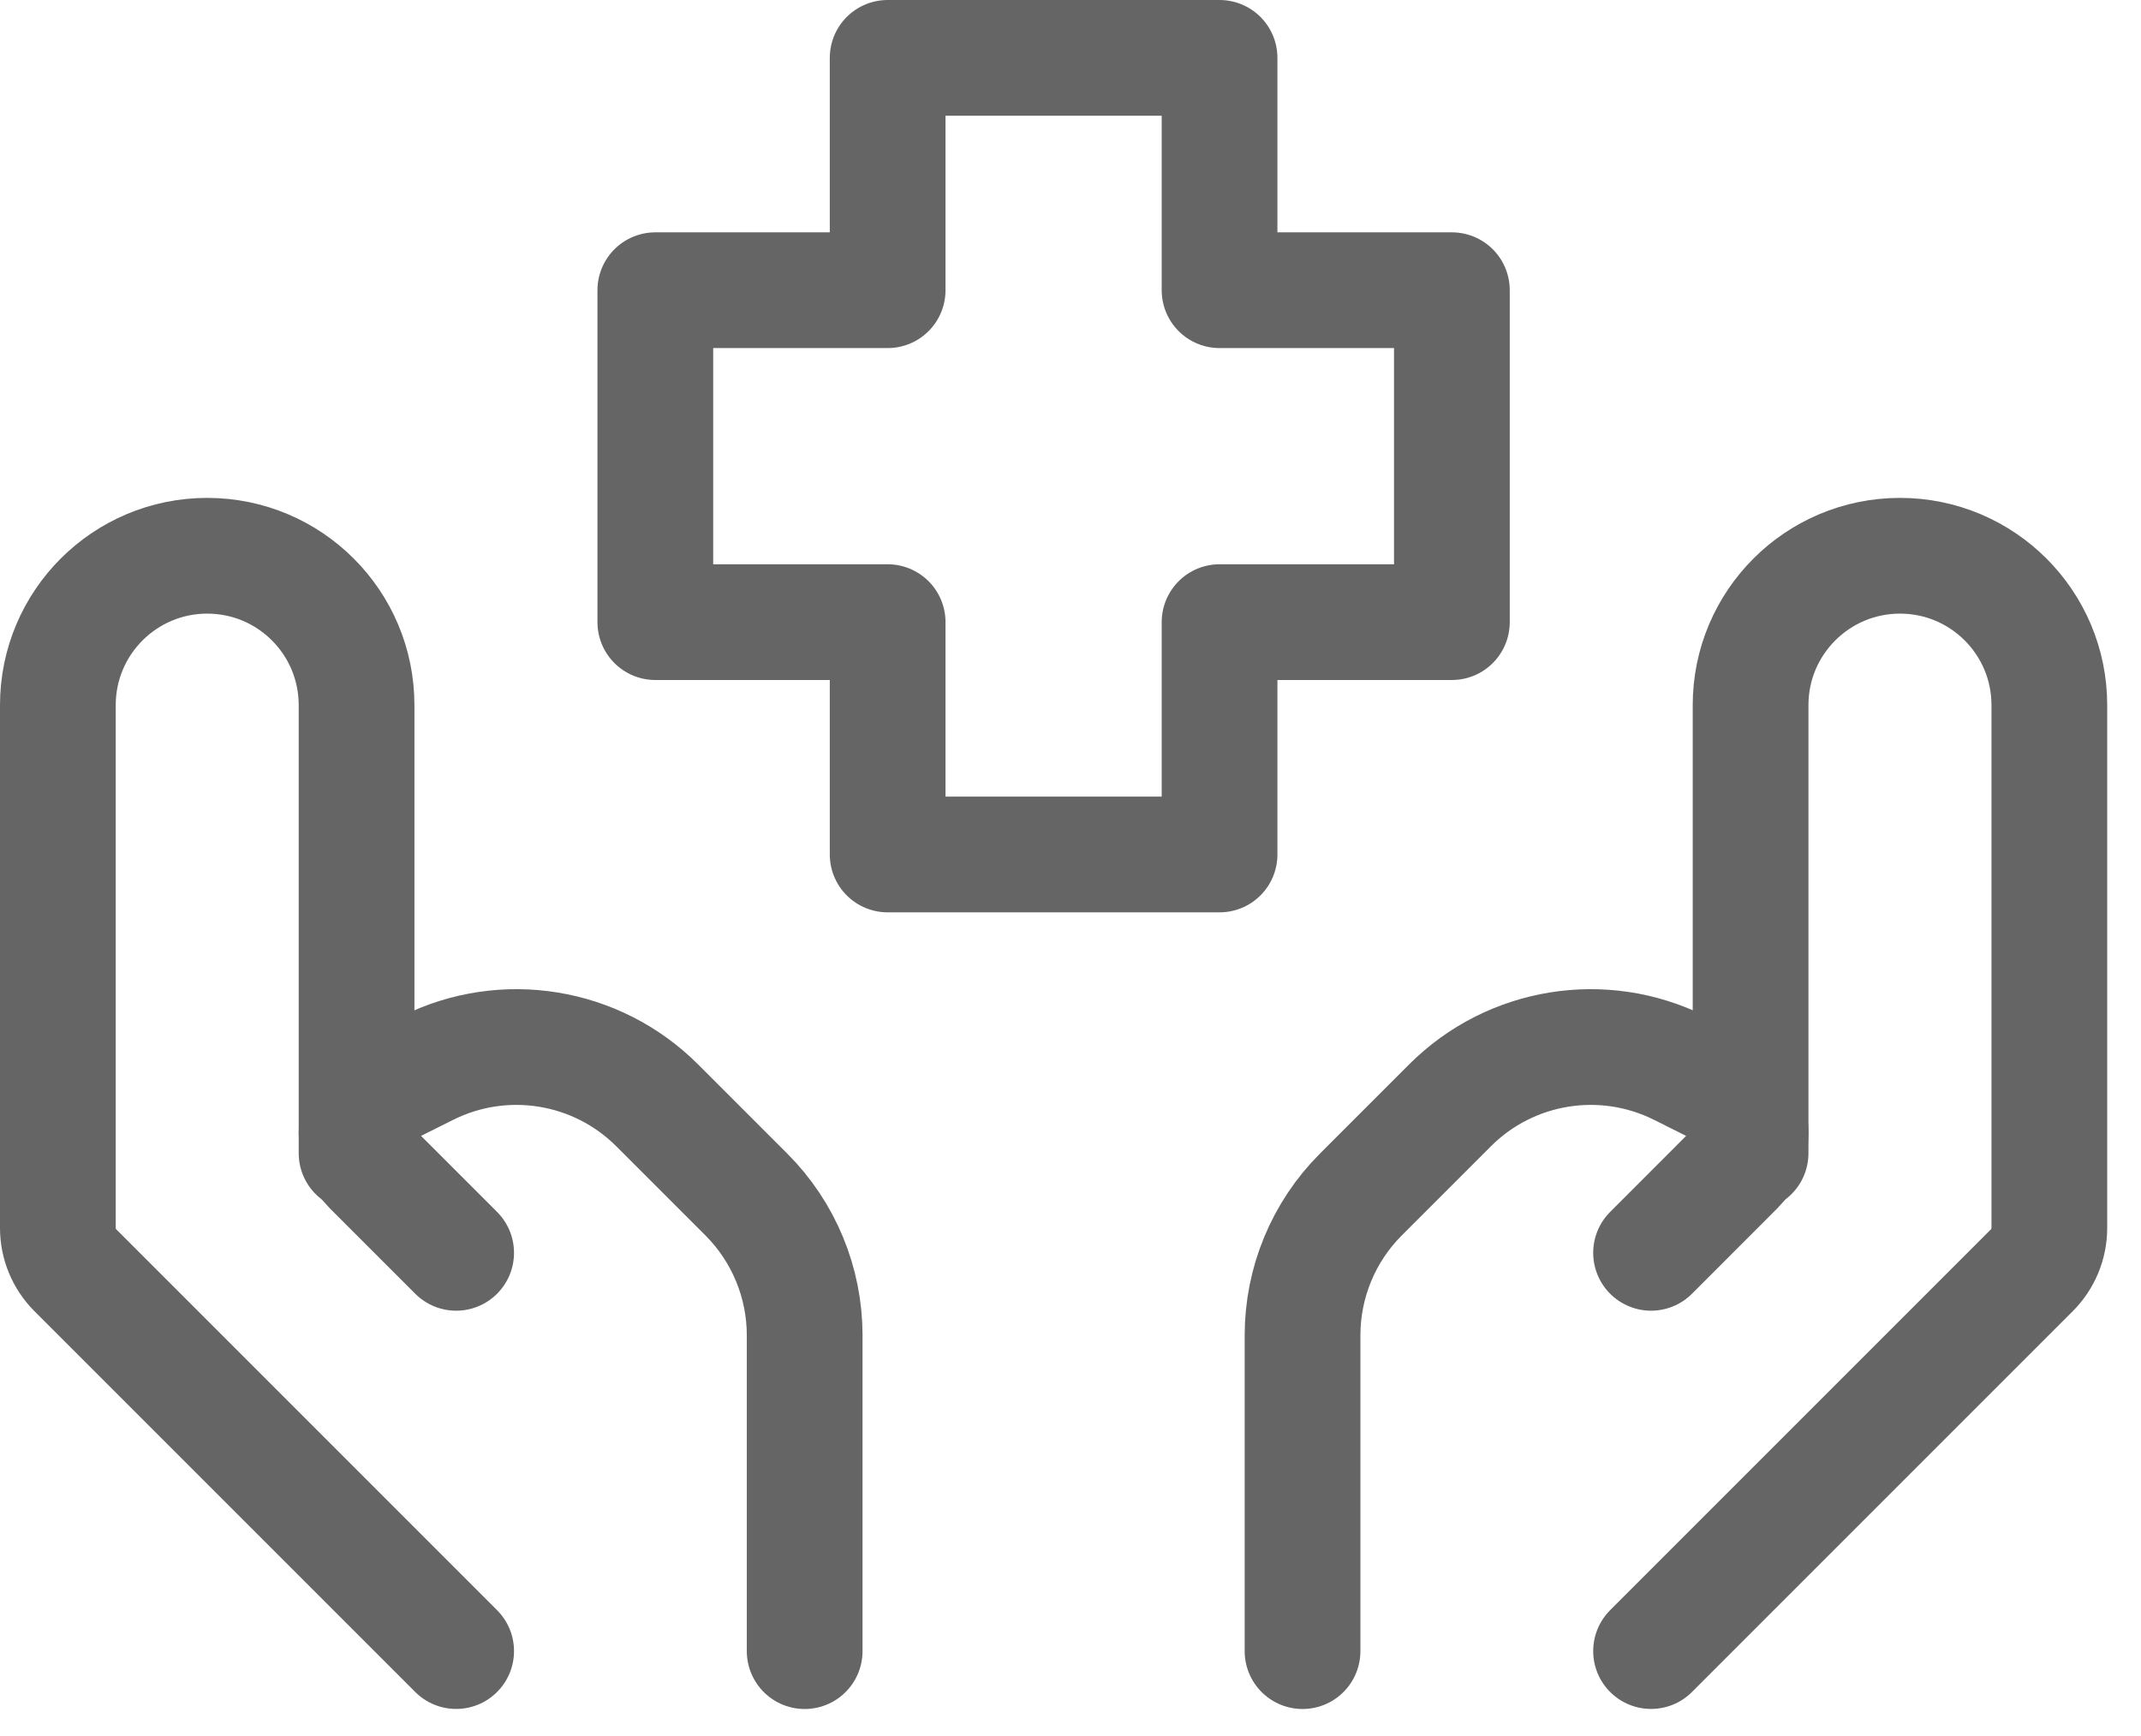 <svg width="37" height="30" viewBox="0 0 37 30" fill="none" xmlns="http://www.w3.org/2000/svg">
<g id="&#240;&#159;&#166;&#134; icon &#34;healthcare&#34;">
<path id="Vector" d="M28.533 28.532L35.114 21.951C35.307 21.758 35.416 21.495 35.416 21.221V12.185C35.416 10.759 34.26 9.604 32.835 9.604C31.409 9.604 30.253 10.759 30.253 12.185V19.928" stroke="#656565" stroke-width="2" stroke-linecap="round" stroke-linejoin="round"/>
<path id="Vector_2" d="M28.533 21.65L30.009 20.173C30.166 20.017 30.254 19.805 30.254 19.584C30.254 19.268 30.075 18.98 29.793 18.838L29.031 18.457C27.706 17.795 26.105 18.054 25.058 19.102L23.518 20.642C22.873 21.287 22.51 22.163 22.51 23.075V28.533" stroke="#656565" stroke-width="2" stroke-linecap="round" stroke-linejoin="round"/>
<path id="Vector_3" d="M7.883 28.532L1.302 21.951C1.109 21.758 1 21.495 1 21.221V12.185C1 10.759 2.156 9.604 3.581 9.604C5.007 9.604 6.162 10.759 6.162 12.185V19.928" stroke="#656565" stroke-width="2" stroke-linecap="round" stroke-linejoin="round"/>
<path id="Vector_4" d="M7.883 21.65L6.406 20.173C6.25 20.017 6.162 19.805 6.162 19.584C6.162 19.268 6.341 18.98 6.623 18.838L7.385 18.457C8.71 17.795 10.31 18.054 11.358 19.102L12.898 20.642C13.543 21.287 13.906 22.163 13.906 23.075V28.533" stroke="#656565" stroke-width="2" stroke-linecap="round" stroke-linejoin="round"/>
<path id="Vector_5" d="M21.076 14.766H15.34V10.751H11.325V5.015H15.34V1H21.076V5.015H25.091V10.751H21.076V14.766Z" stroke="#656565" stroke-width="2" stroke-linecap="round" stroke-linejoin="round"/>
</g>
</svg>
